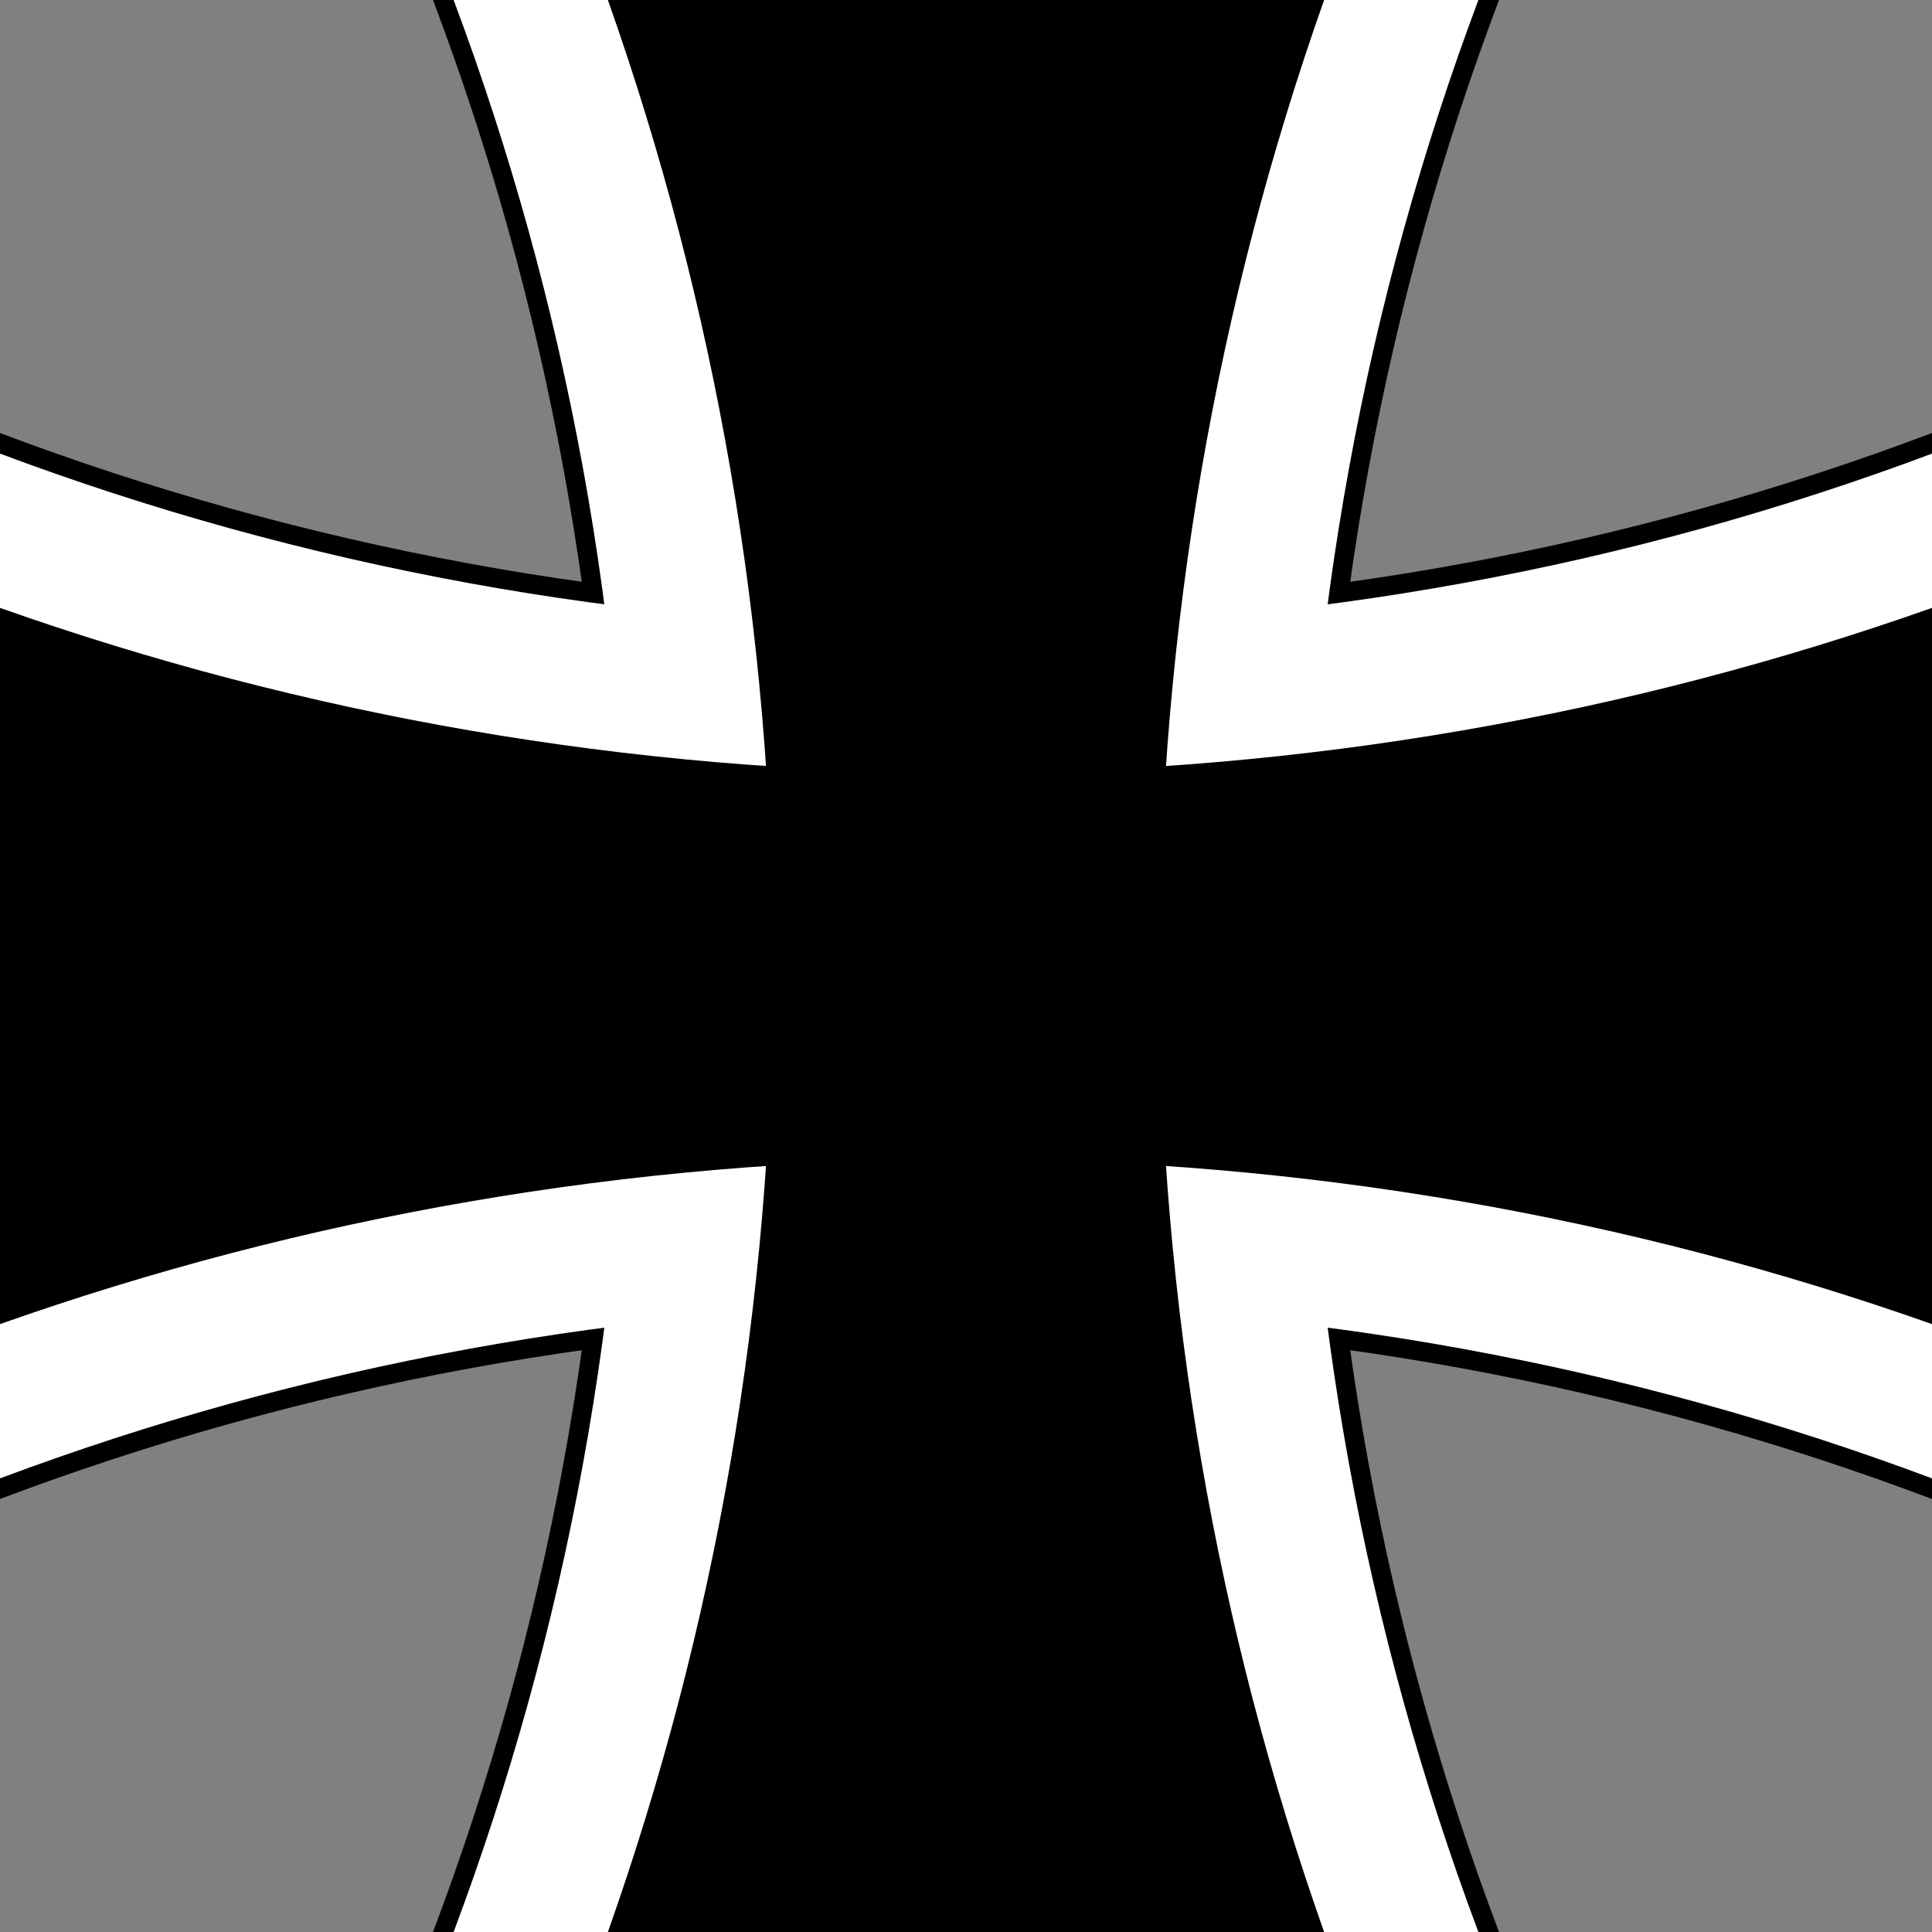 <?xml version="1.0" encoding="utf-8"?>
<!-- Generator: Adobe Illustrator 12.0.0, SVG Export Plug-In  -->
<!DOCTYPE svg PUBLIC "-//W3C//DTD SVG 1.1//EN" "http://www.w3.org/Graphics/SVG/1.1/DTD/svg11.dtd">
<svg  version="1.1" xmlns="http://www.w3.org/2000/svg" xmlns:xlink="http://www.w3.org/1999/xlink" xmlns:a="http://ns.adobe.com/AdobeSVGViewerExtensions/3.0/"
	 width="900" height="900" viewBox="0 -0.004 900 900" enable-background="new 0 -0.004 900 900" xml:space="preserve">
<rect x="0" y="-0.004" width="900" height="900" fill="#808080" stroke="none"/>
<defs>
</defs>
<g>
	<g>
		<path d="M201.703,0C254.562,139.915,283.5,291.574,283.5,449.996c0,158.427-28.937,310.086-81.793,450h496.586
			c-52.856-139.914-81.793-291.573-81.793-450c0-158.422,28.938-310.081,81.797-449.996H201.703z"/>
	</g>
</g>
<g>
	<g>
		<path d="M450,283.496c-158.426,0-310.086-28.937-450-81.793v496.586c139.914-52.856,291.574-81.793,450-81.793
			c158.424,0,310.084,28.938,450,81.799V201.697C760.084,254.557,608.424,283.496,450,283.496z"/>
	</g>
</g>
<g>
	<g>
		<path fill="#FFFFFF" d="M211.312,0C263.785,140.021,292.5,291.652,292.5,449.996c0,158.348-28.714,309.979-81.186,450h477.371
			c-52.471-140.021-81.186-291.652-81.186-450c0-158.344,28.716-309.974,81.188-449.996H211.312z"/>
	</g>
</g>
<g>
	<g>
		<path fill="#FFFFFF" d="M450,292.496c-158.345,0-309.978-28.716-450-81.19v477.381c140.022-52.475,291.655-81.19,450-81.19
			c158.348,0,309.979,28.715,450,81.186V211.31C759.979,263.781,608.348,292.496,450,292.496z"/>
	</g>
</g>
<g>
	<g>
		<path d="M283.178,0C332.924,140.75,360,292.209,360,449.996c0,157.79-27.075,309.251-76.819,450h333.638
			C567.074,759.247,540,607.786,540,449.996C540,292.209,567.076,140.75,616.822,0H283.178z"/>
	</g>
</g>
<g>
	<g>
		<path d="M450,359.996c-157.79,0-309.251-27.075-450-76.819v333.638c140.749-49.745,292.21-76.819,450-76.819
			c157.788,0,309.249,27.076,450,76.824V283.171C759.249,332.919,607.788,359.996,450,359.996z"/>
	</g>
</g>
</svg>

